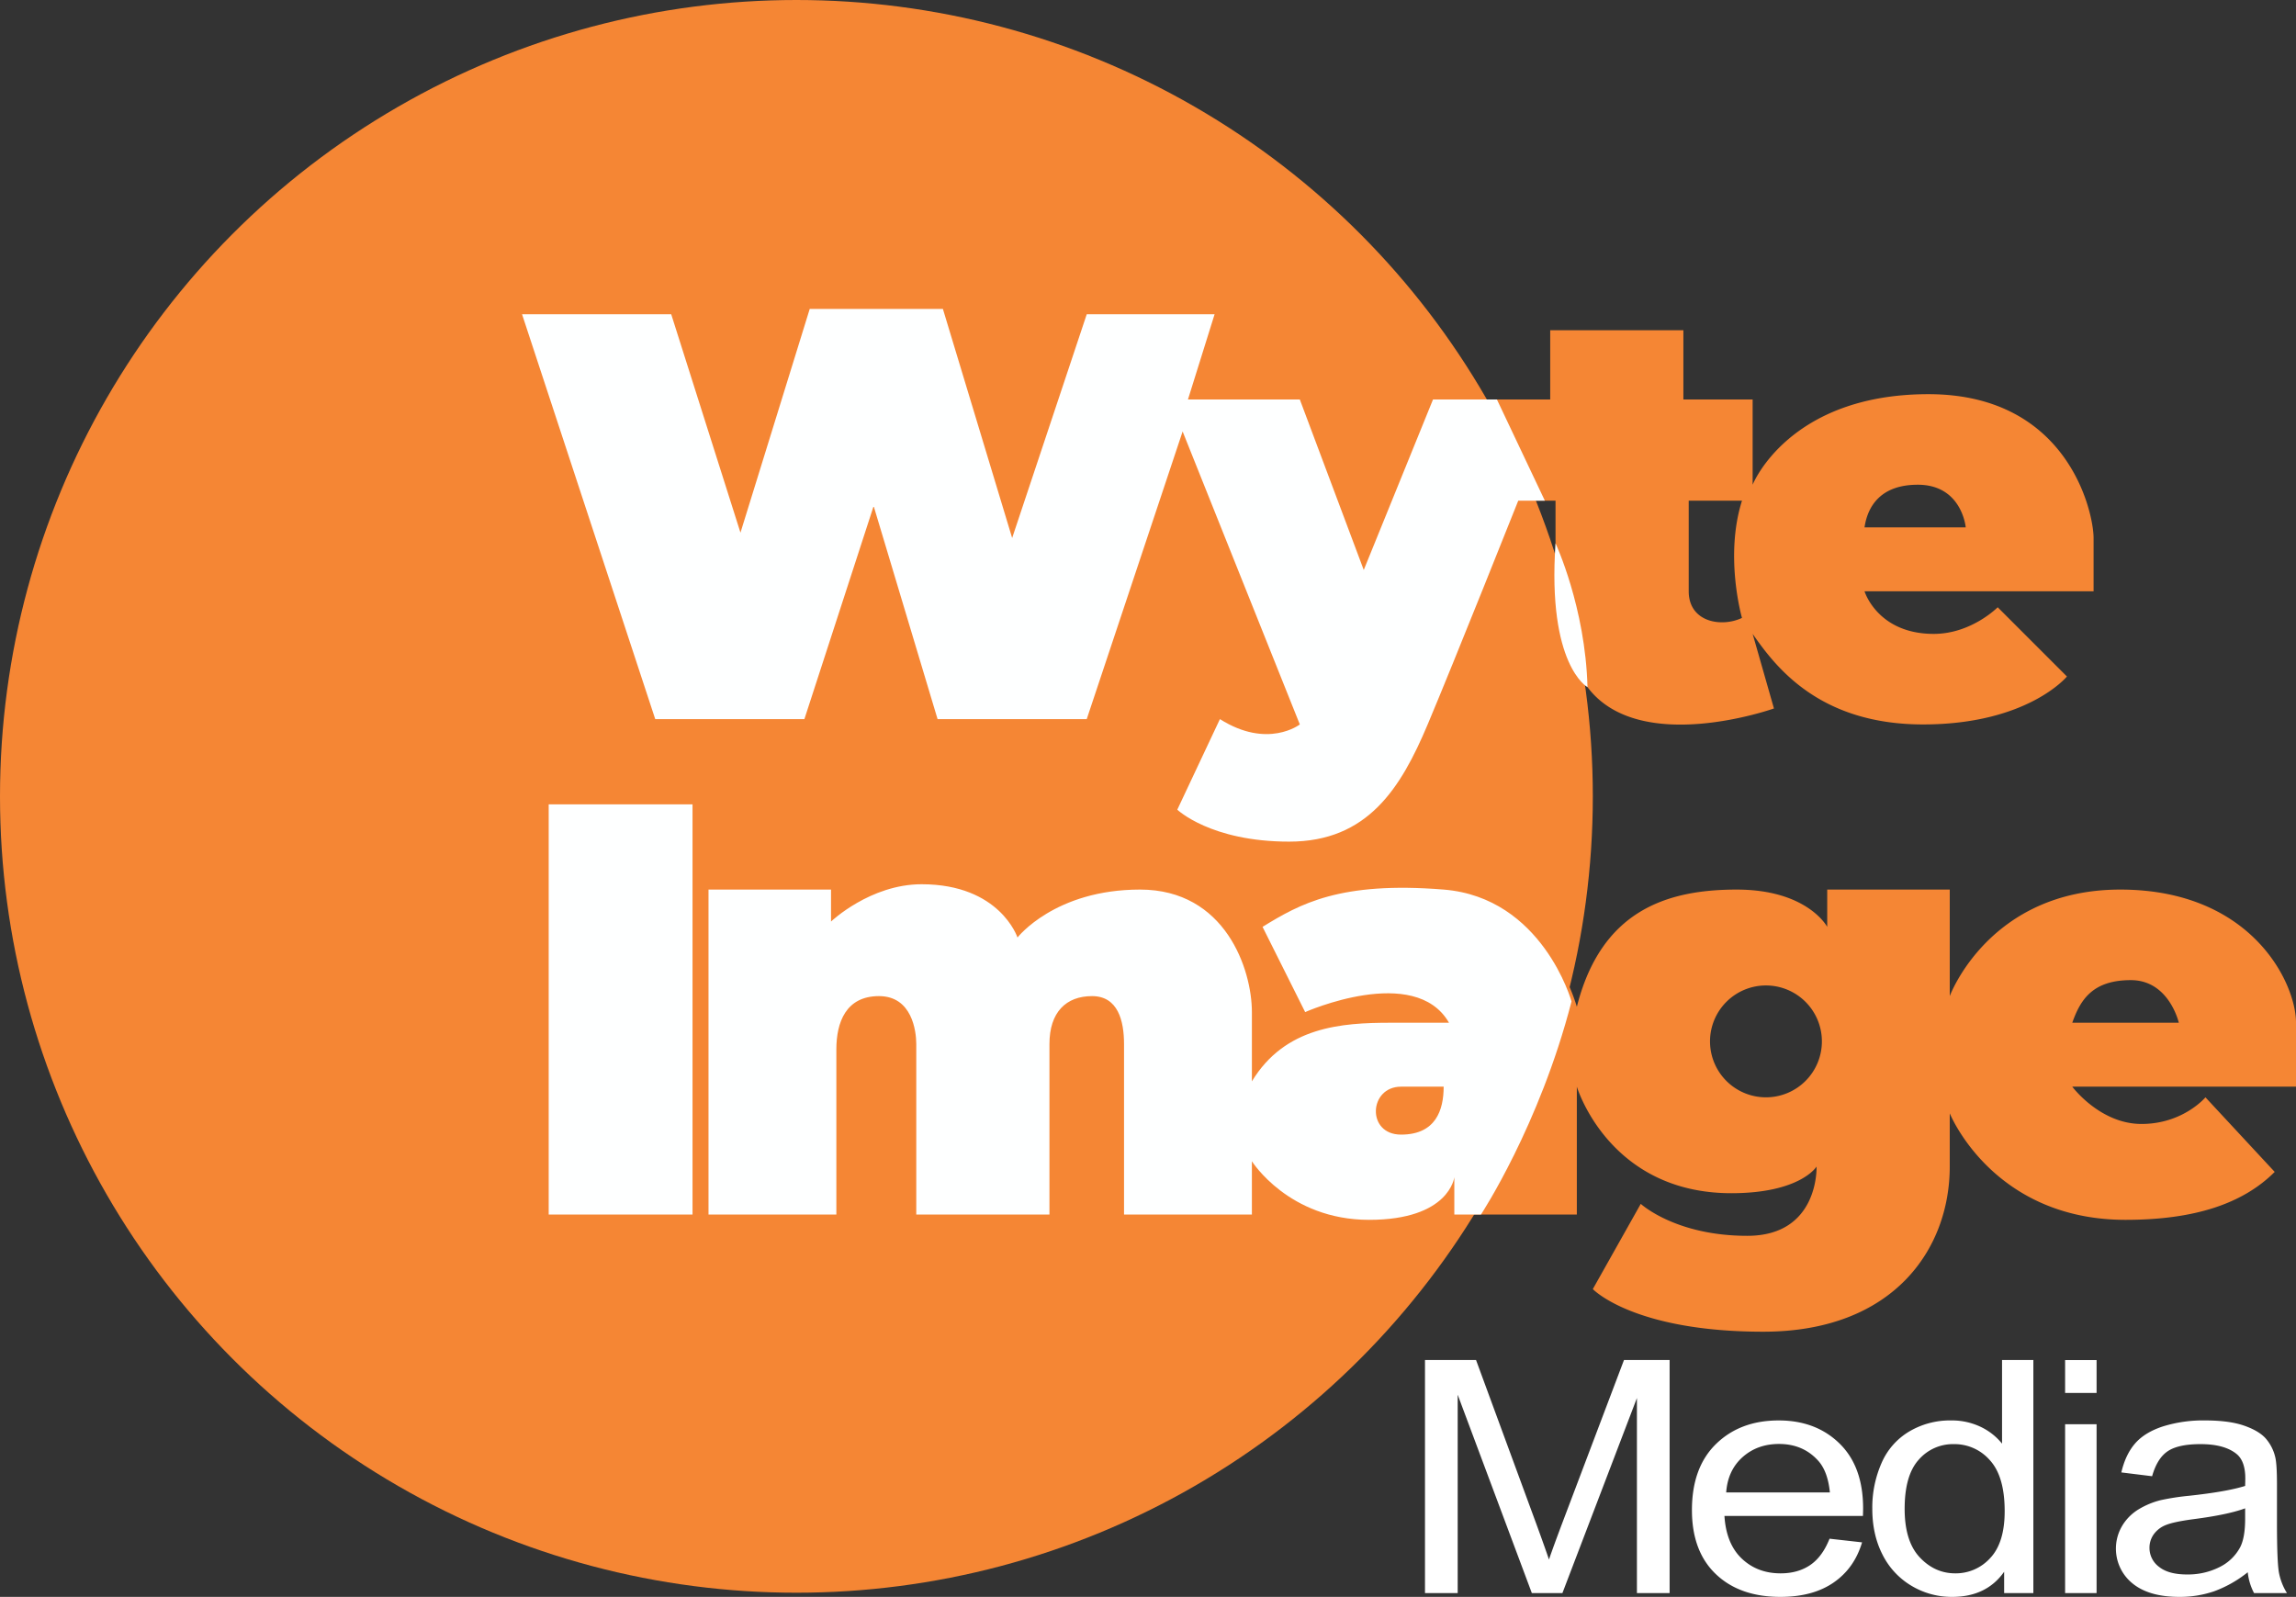 <svg xmlns="http://www.w3.org/2000/svg" width="1370.561" height="953.28" viewBox="0 0 1370.561 953.28">
  <rect x="0" y="0" width="1370.561" height="953.28" fill="#333333" stroke="none"/>
  <defs>
    <style>
      .cls-1 {
        fill: #fff;
      }

      .cls-1, .cls-2, .cls-4 {
        fill-rule: evenodd;
      }

      .cls-2, .cls-3 {
        fill: #f58634;
      }

      .cls-4 {
        fill: #feffff;
      }
    </style>
  </defs>
  <path id="Media" class="cls-1" d="M1183.36,1448.26V1329.84l44.26,118.42h18.26l44.47-116.43v116.43h19.52V1309.15h-27.24l-36.64,96.79q-5.535,14.7-8.14,22.3-2.3-6.84-7.31-20.59l-36.22-98.5h-30.48v139.11h19.52Zm210.39-16.7q-7.3,4.935-17.64,4.93-13.89,0-23.18-8.82-9.285-8.835-10.33-25.43h82.67c0.07-2.03.1-3.55,0.1-4.56q0-24.945-14.09-38.71t-36.32-13.76q-22.965,0-37.37,14.04t-14.4,39.48q0,24.57,14.24,38.19t38.57,13.62q19.32,0,31.73-8.54t17.02-24.01l-19.42-2.18Q1401.055,1426.625,1393.75,1431.56Zm-40.35-64.43q8.82-7.875,21.77-7.88,14.3,0,23.27,9.87,5.85,6.36,7.1,19.07h-61.9Q1344.585,1375.005,1353.4,1367.13Zm173.6,81.13V1309.15h-18.69v49.91a36.5,36.5,0,0,0-12.73-10.01,40.024,40.024,0,0,0-17.85-3.84,47.616,47.616,0,0,0-24.74,6.55,40.593,40.593,0,0,0-16.59,18.83,65.924,65.924,0,0,0-5.54,27.38q0,15.465,6.11,27.37a45,45,0,0,0,17.22,18.55,46.637,46.637,0,0,0,24.37,6.65q20.46,0,31-15v12.72H1527Zm-68.42-79.61a27.031,27.031,0,0,1,20.92-9.3,28,28,0,0,1,21.61,9.68q8.775,9.675,8.77,30.36,0,18.795-8.61,27.95a27.671,27.671,0,0,1-20.93,9.15q-12.21,0-21.19-9.58t-8.98-28.94Q1450.17,1377.945,1458.58,1368.65Zm106.16-39.86v-19.64h-18.79v19.64h18.79Zm0,119.47V1347.49h-18.79v100.77h18.79Zm94,0h19.63a35.73,35.73,0,0,1-4.75-12.1q-1.2-6.315-1.2-30.13v-22.77q0-11.385-.94-15.75a25.978,25.978,0,0,0-5.85-11.63q-4.17-4.59-13.05-7.64-8.865-3.03-23.06-3.03a80.589,80.589,0,0,0-25.16,3.56q-10.86,3.555-16.6,10.15t-8.24,17.32l18.37,2.27q3.03-10.71,9.34-14.94t19.57-4.22q14.19,0,21.4,5.79,5.325,4.26,5.32,14.7c0,0.64-.03,2.12-0.1,4.46q-10.755,3.42-33.51,5.89a145.381,145.381,0,0,0-16.7,2.56,47.641,47.641,0,0,0-13.51,5.6,28.874,28.874,0,0,0-9.71,9.82,26.691,26.691,0,0,0,6.1,34.25q9.81,8.115,28.08,8.12a63.121,63.121,0,0,0,20.72-3.33,71.06,71.06,0,0,0,20.09-11.38,33.756,33.756,0,0,0,3.76,12.43h0Zm-5.32-44.32q0,11.3-3.03,17.08a27.841,27.841,0,0,1-12.42,11.82,41.846,41.846,0,0,1-19.31,4.32q-10.965,0-16.65-4.56a14.036,14.036,0,0,1-5.69-11.39,13.644,13.644,0,0,1,2.61-8.11,16.156,16.156,0,0,1,7.41-5.55q4.8-1.89,16.39-3.42,20.46-2.655,30.69-6.45v6.26Z" transform="translate(-313.219 -497.25)"/>
  <path class="cls-2" d="M1194.07,735.738h44.52V694.4h79.5v41.34h41.34v50.88s21.4-54.06,104.94-54.06,98.58,70.73,98.58,85.86v31.8H1426.21s7.71,25.44,41.34,25.44c22.5,0,38.16-15.9,38.16-15.9l41.34,41.34s-23.49,28.62-85.86,28.62-88.31-34.758-101.76-54.06l12.72,44.52s-80.26,28.587-111.3-12.72c-23.35-31.075-19.08-49.247-19.08-76.32v-34.98h-47.7v-60.42Zm159,60.42h-31.8v54.06c0,18.377,19.42,21.768,31.8,15.9C1353.07,866.118,1342.5,829.535,1353.07,796.158Zm73.14,15.9h60.42s-2.25-25.44-28.62-25.44S1427.32,804.827,1426.21,812.058ZM1181.35,1222.28v-190.8c54.63,0,73.14,66.78,73.14,66.78,14.47-57.05,53.07-69.96,95.4-69.96s54.06,22.26,54.06,22.26V1028.3h73.14v63.6s23.38-63.6,101.76-63.6,104.94,55.72,104.94,79.5v38.16H1550.23s16.51,22.26,41.34,22.26,38.16-15.9,38.16-15.9l41.34,44.52c-18.88,18.88-47.65,28.62-89.04,28.62-79.4,0-104.94-63.6-104.94-63.6v31.8c0,49.27-33.64,98.58-111.3,98.58s-101.76-25.44-101.76-25.44l28.62-50.88s20.63,19.08,63.6,19.08,41.34-41.34,41.34-41.34-9.61,15.9-50.88,15.9c-73.22,0-92.22-63.6-92.22-63.6v76.32h-73.14Zm186.03-136.74a33.39,33.39,0,1,1-33.39,33.39A33.391,33.391,0,0,1,1367.38,1085.54Zm182.85,22.26h63.6s-5.76-25.44-28.62-25.44S1555.08,1094.05,1550.23,1107.8Z" transform="translate(-313.219 -497.25)"/>
  <circle class="cls-3" cx="475.405" cy="475.405" r="475.405"/>
  <path class="cls-4" d="M624.85,684.858l79.5,241.68h89.04l41.34-127.2,38.16,127.2h89.04l57.24-171.72,69.96,174.9s-19.16,14.885-47.7-3.18l-25.44,54.06s19.84,19.08,66.78,19.08,66.69-32.026,82.68-69.96,54.06-133.56,54.06-133.56h15.9l-28.62-60.42h-38.16L1127.29,837.5l-38.16-101.76h-66.78l15.9-50.88H961.93l-44.52,133.56-41.34-136.74h-79.5l-41.34,133.56-41.34-130.38H624.85Zm15.9,292.56V1222.28h85.86V977.418H640.75Zm95.4,50.882v193.98h76.32V1123.7c0-16.08,5.665-31.8,25.44-31.8s22.26,20.93,22.26,28.62v101.76h79.5V1120.52c0-19.02,9.926-28.62,25.44-28.62s19.08,14.81,19.08,28.62v101.76h76.32v-31.8s21.93,34.98,69.96,34.98,50.88-25.44,50.88-25.44v22.26h15.9s34.92-52.97,54.06-127.2c0,0-17.32-62.02-76.32-66.78-61.97-5.01-85.85,8.58-108.12,22.26l25.44,50.88s65.5-29.07,85.86,6.36h-34.98c-29.06,0-62.87,2.27-82.68,34.98v-41.34c0-25.52-15.85-73.14-66.78-73.14s-73.14,28.62-73.14,28.62-10.41-31.8-57.24-31.8c-30.7,0-54.06,22.26-54.06,22.26V1028.3H736.15Zm438.84,117.66h-25.44c-19.29,0-20.77,28.62,0,28.62S1174.99,1159.87,1174.99,1145.96ZM1241.77,821.6s17.83,38.117,19.08,85.86C1260.85,907.458,1236.76,894.472,1241.77,821.6Z" transform="translate(-313.219 -497.25)"/>
</svg>
